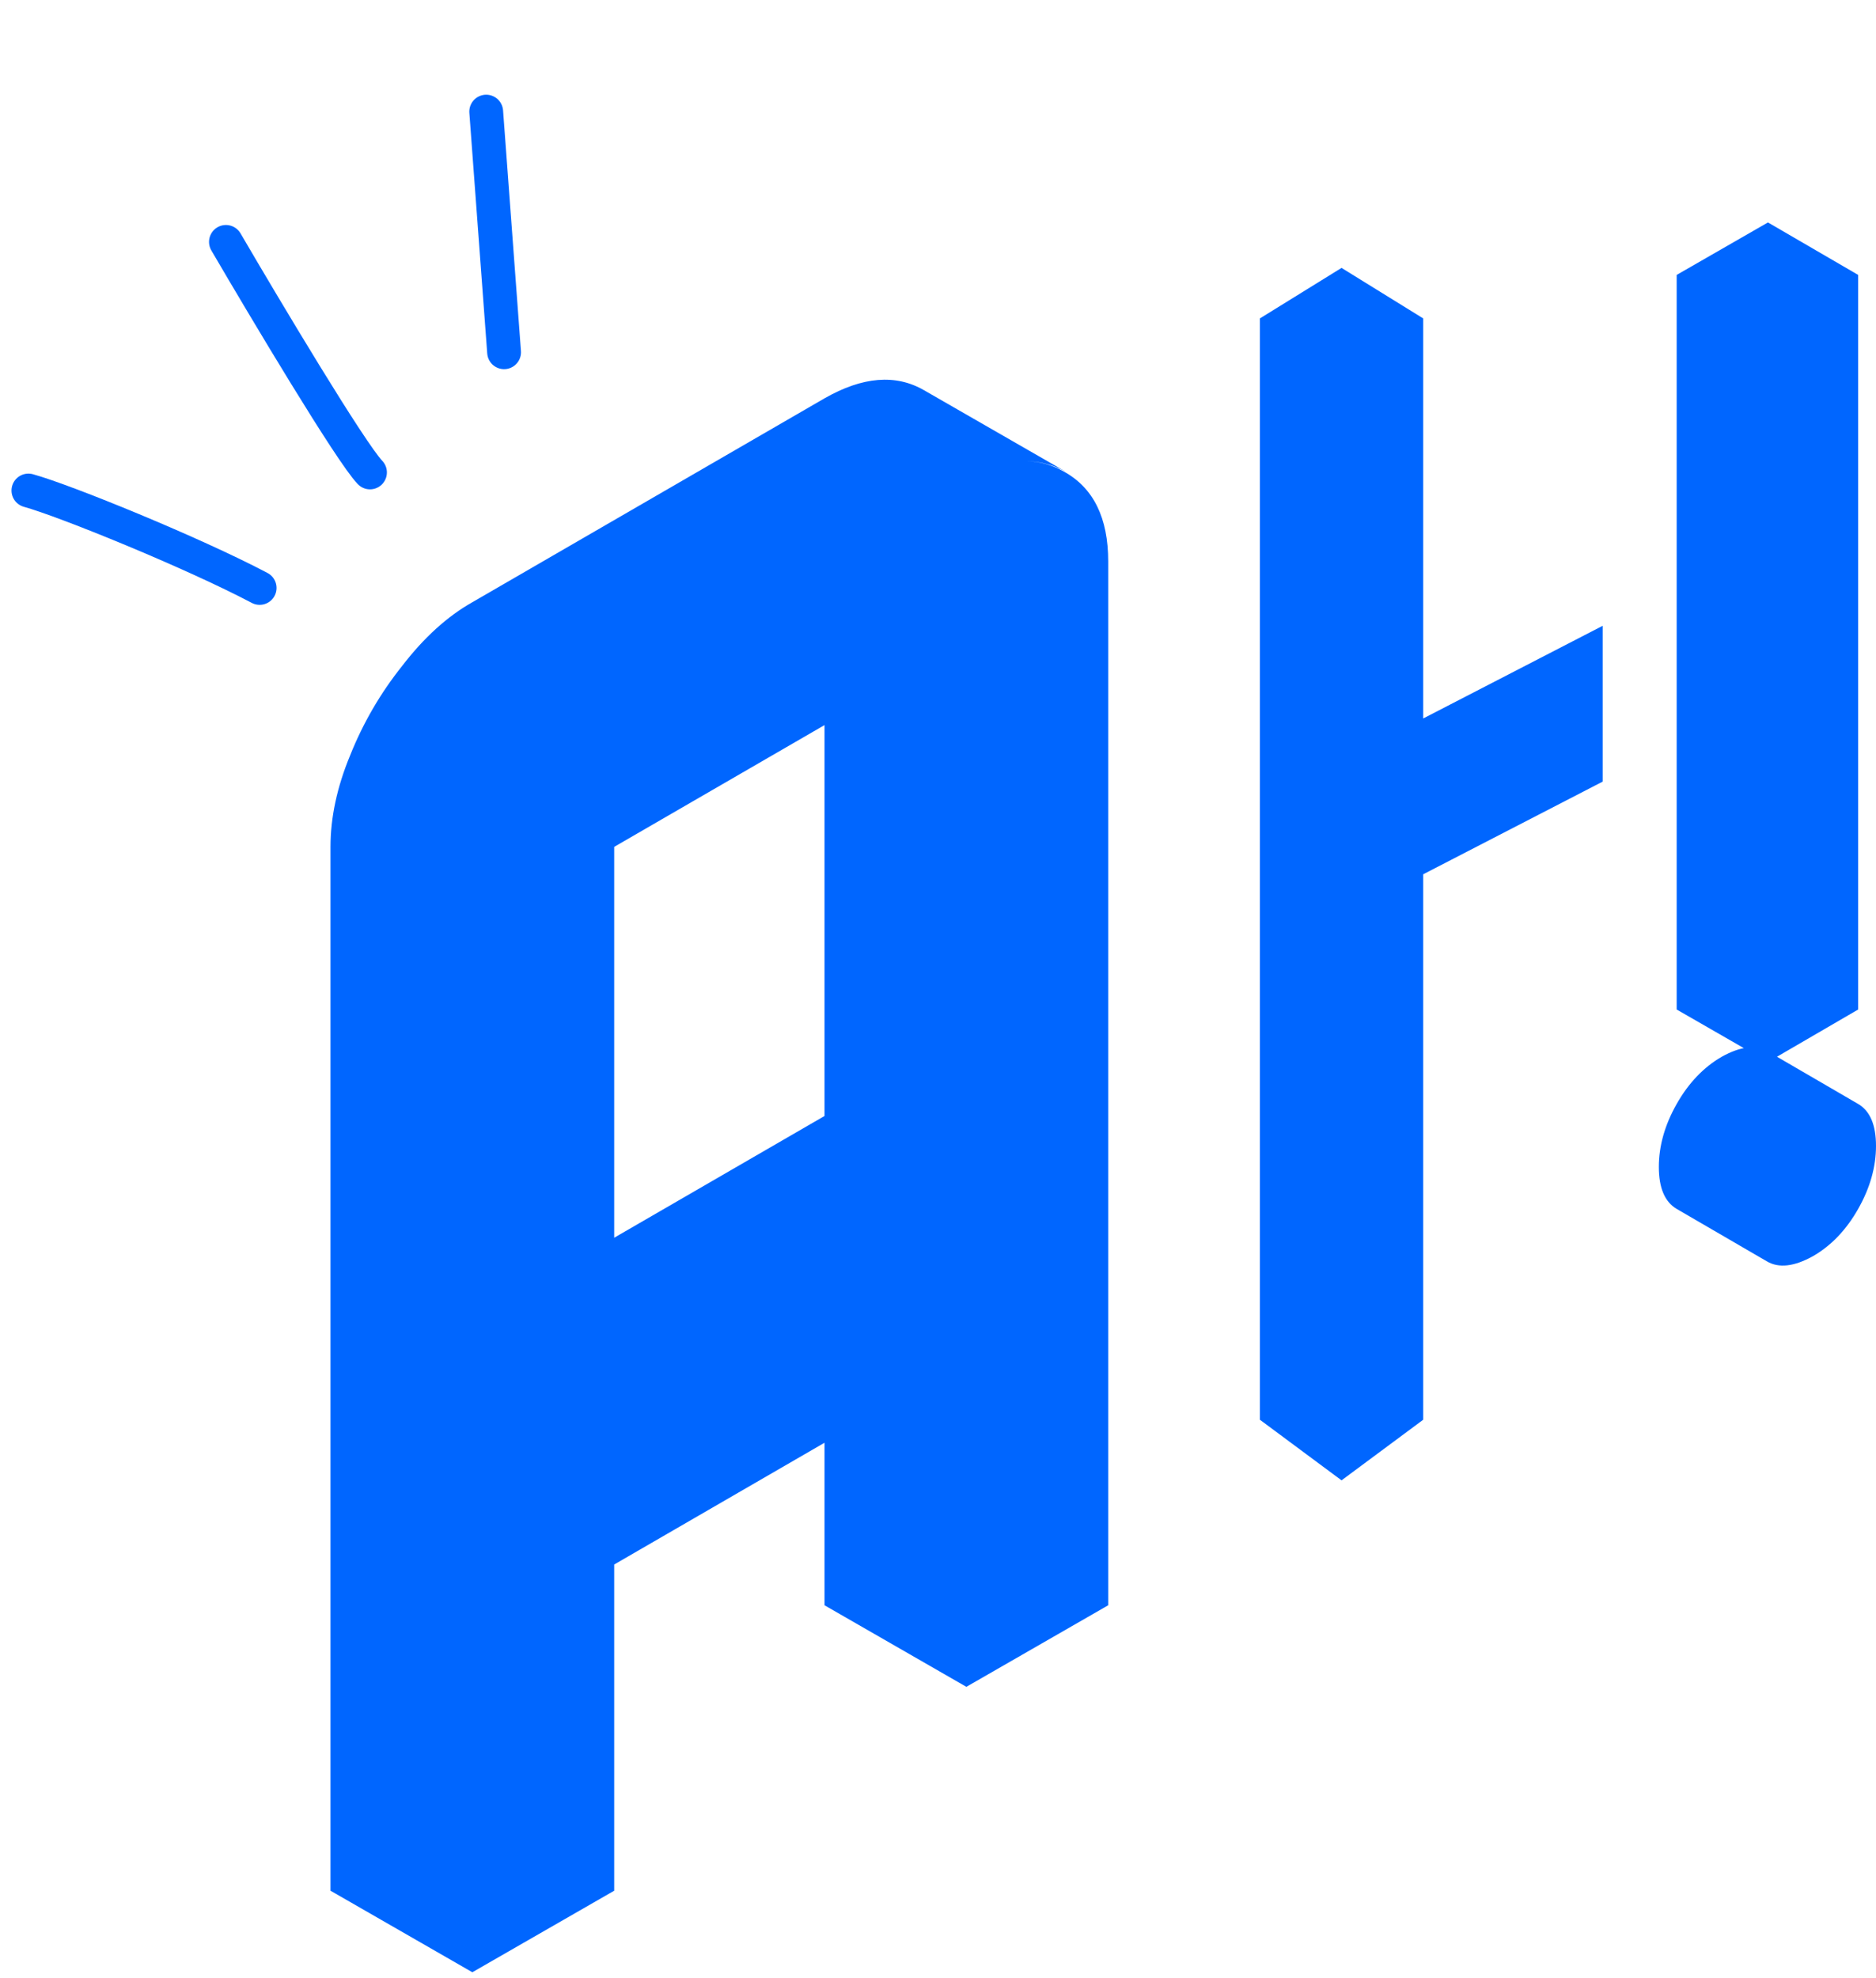 <svg width="111" height="117" viewBox="0 0 111 117" fill="none" xmlns="http://www.w3.org/2000/svg">
<path d="M36.341 40.443L57.178 28.384C59.365 27.098 61.294 26.937 62.966 27.902C64.703 28.867 65.571 30.635 65.571 33.208V94.948L57.178 99.772V80.478L36.341 92.537V111.831L27.948 116.654V54.914C27.948 53.177 28.334 51.376 29.105 49.511C29.877 47.582 30.906 45.813 32.193 44.206C33.479 42.533 34.862 41.279 36.341 40.443ZM57.178 70.831V38.031L36.341 50.09V82.89L57.178 70.831ZM57.178 80.478V99.772L48.785 94.948V75.655L57.178 80.478ZM57.178 38.031V70.831L48.785 66.008V33.208L57.178 38.031ZM57.178 70.831L36.341 82.89L27.948 78.066L48.785 66.008L57.178 70.831ZM63.063 27.902C61.326 26.937 59.365 27.098 57.178 28.384L36.341 40.443C34.862 41.279 33.479 42.533 32.193 44.206C30.906 45.813 29.877 47.582 29.105 49.511C28.334 51.376 27.948 53.177 27.948 54.914V116.654L19.555 111.831V50.09C19.555 48.354 19.941 46.553 20.713 44.688C21.484 42.758 22.514 40.99 23.8 39.382C25.086 37.71 26.469 36.456 27.948 35.62L48.785 23.561C51.036 22.275 52.998 22.114 54.67 23.079L63.063 27.902Z" fill="#0066FF"/>
<path d="M109.945 16.261V59.71L104.607 62.814V19.364L109.945 16.261ZM107.276 74.297C106.158 74.918 105.248 75.021 104.545 74.607C103.841 74.193 103.489 73.366 103.489 72.124C103.489 70.883 103.841 69.641 104.545 68.4C105.248 67.159 106.158 66.228 107.276 65.607C108.352 64.986 109.241 64.883 109.945 65.297C110.648 65.71 111 66.538 111 67.779C111 69.021 110.648 70.262 109.945 71.504C109.241 72.745 108.352 73.676 107.276 74.297ZM109.945 16.261L104.607 19.364L99.206 16.261L104.607 13.157L109.945 16.261ZM109.945 65.297C109.241 64.883 108.352 64.986 107.276 65.607C106.158 66.228 105.248 67.159 104.545 68.4C103.841 69.641 103.489 70.883 103.489 72.124C103.489 73.366 103.841 74.193 104.545 74.607L99.206 71.504C98.503 71.09 98.151 70.262 98.151 69.021C98.151 67.779 98.503 66.538 99.206 65.297C99.91 64.055 100.8 63.124 101.875 62.503C102.993 61.883 103.903 61.779 104.607 62.193L109.945 65.297ZM104.607 19.364V62.814L99.206 59.71V16.261L104.607 19.364Z" fill="#0066FF"/>
<path d="M74.546 18.834L79.377 15.846L84.209 18.834V83.974L79.377 87.559L74.546 83.974V18.834ZM81.942 43.666L94.827 37.015V46.231L81.942 52.882V43.666Z" fill="#0066FF"/>
<path d="M1.681 29.013C3.846 29.61 11.409 32.689 15.363 34.775" stroke="#0066FF" stroke-width="2" stroke-linecap="round"/>
<path d="M21.892 27.943C20.743 26.746 15.73 18.354 13.368 14.308" stroke="#0066FF" stroke-width="2" stroke-linecap="round"/>
<path d="M29.826 20.835L28.768 6.602" stroke="#0066FF" stroke-width="2" stroke-linecap="round"/>
</svg>
